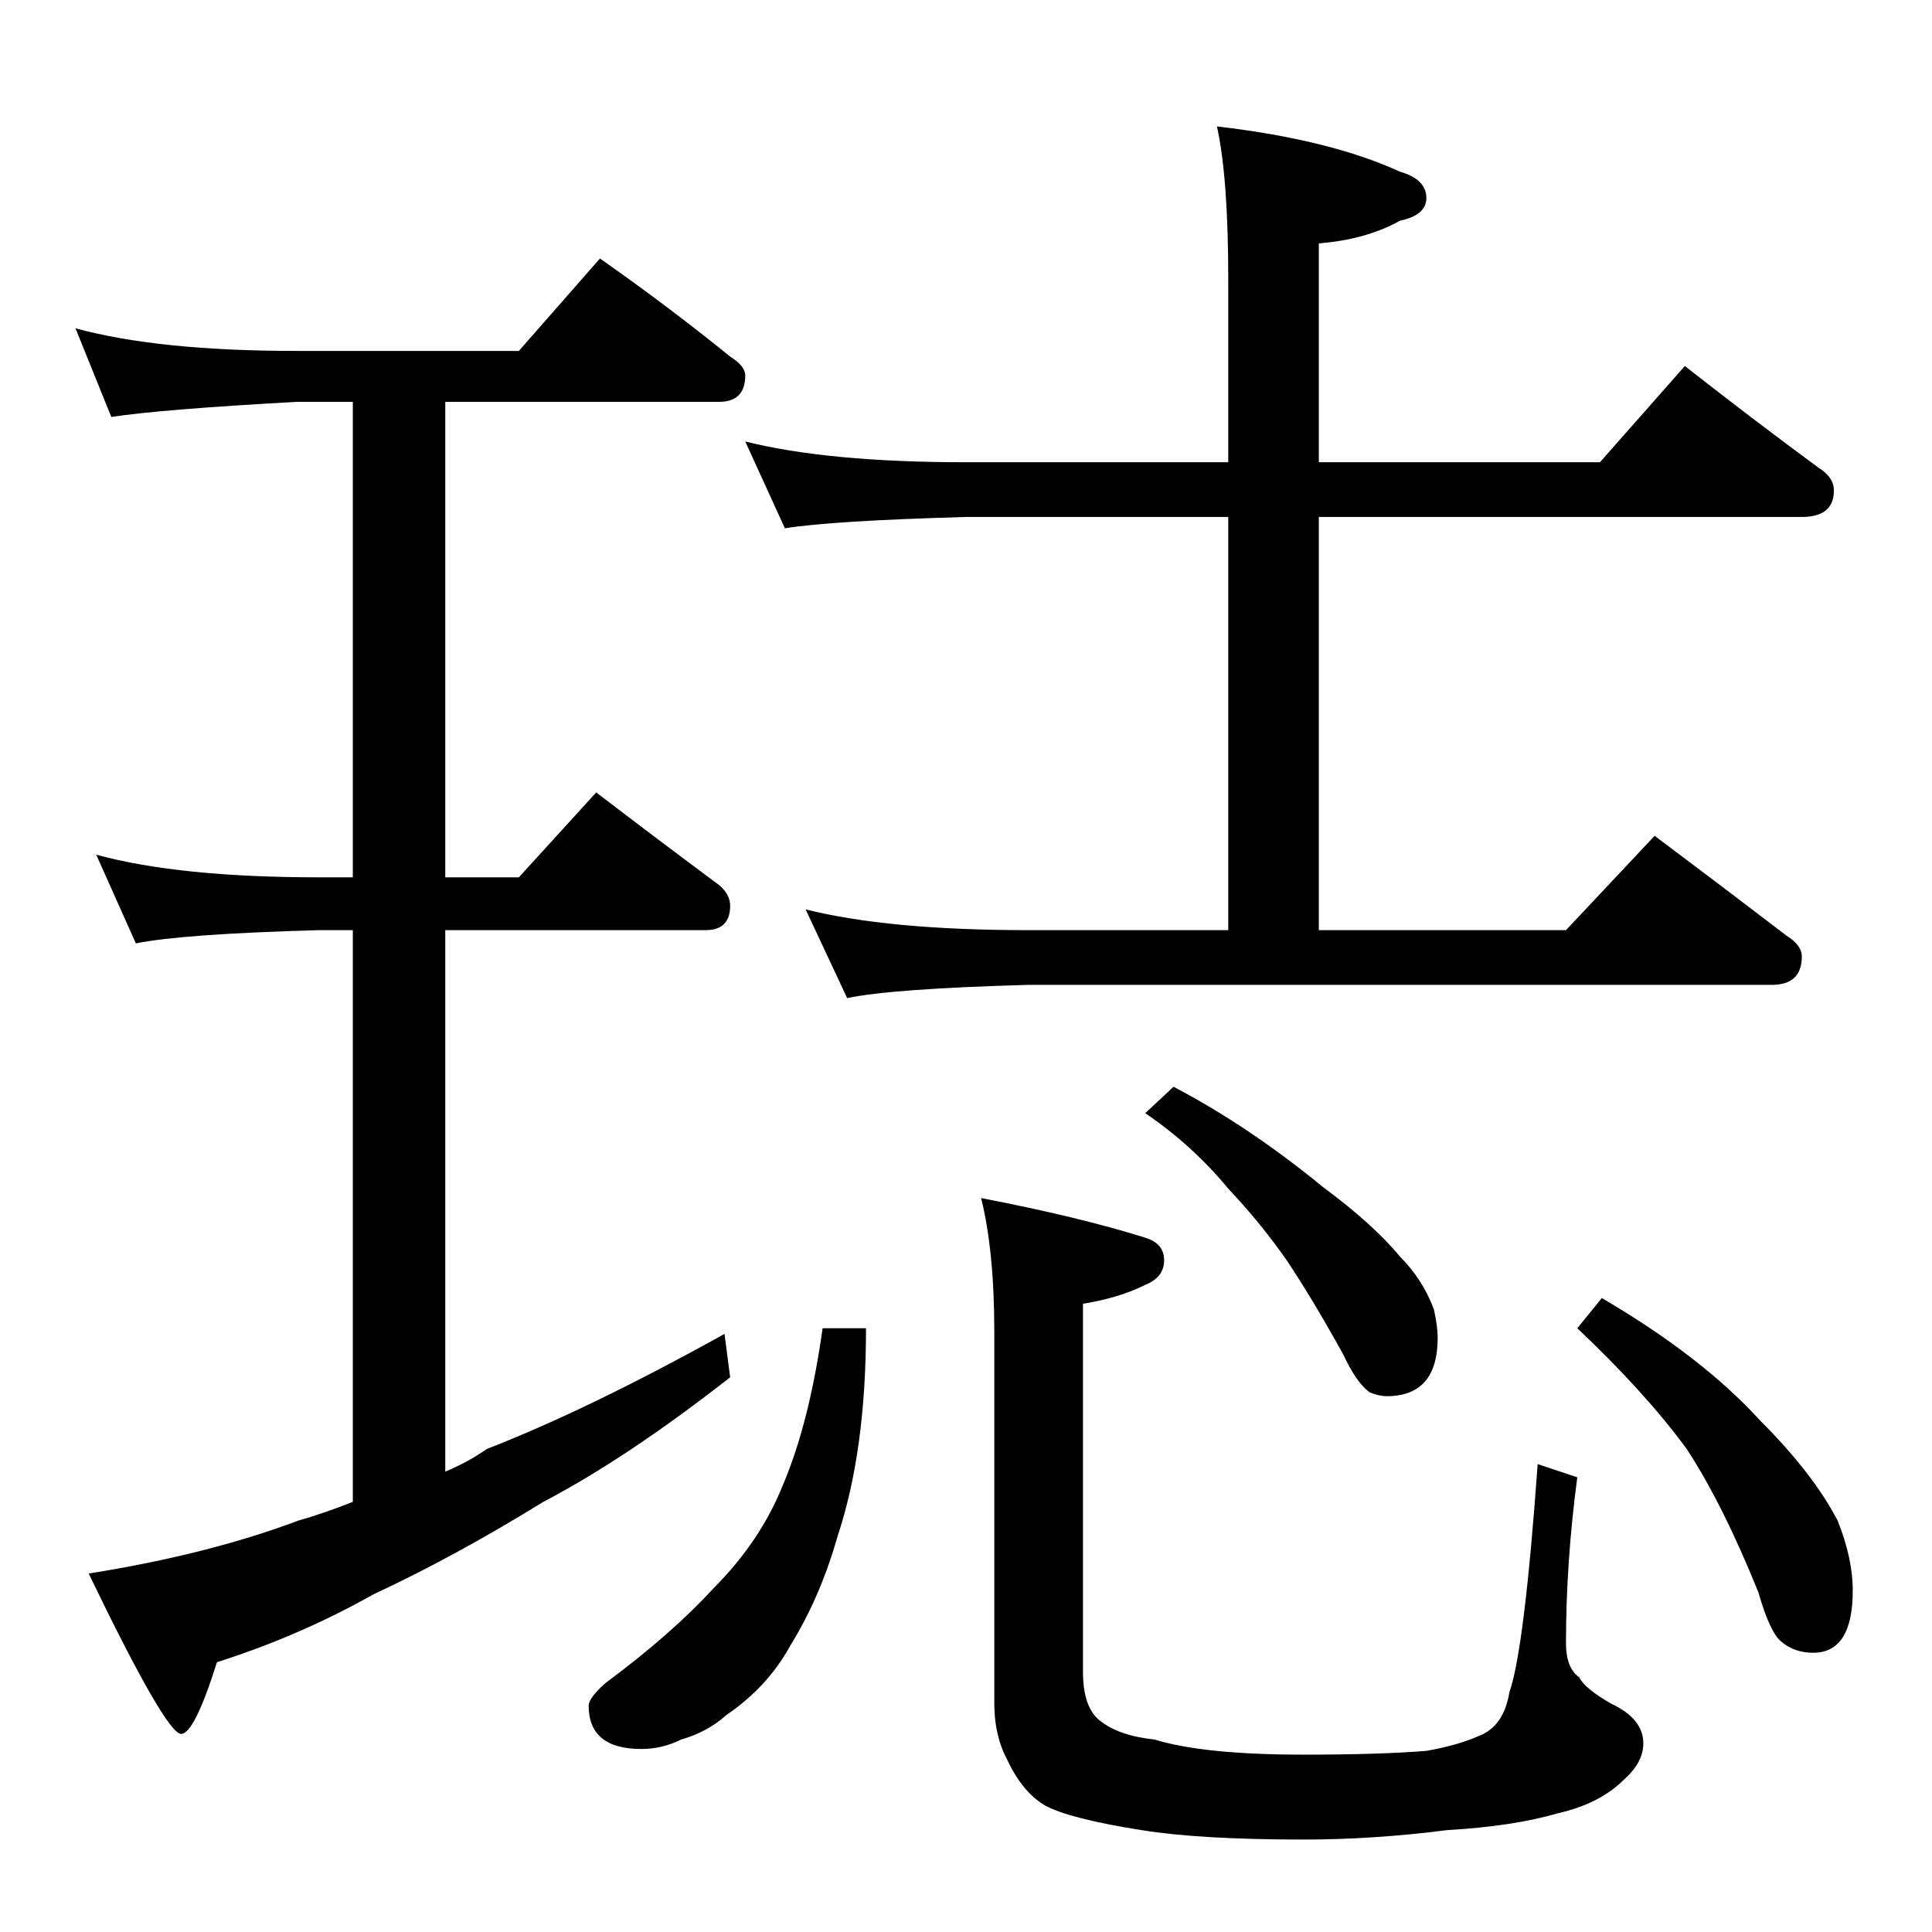 <?xml version="1.0" standalone="no"?>
<!DOCTYPE svg PUBLIC "-//W3C//DTD SVG 1.1//EN" "http://www.w3.org/Graphics/SVG/1.1/DTD/svg11.dtd" >
<svg xmlns="http://www.w3.org/2000/svg" xmlns:xlink="http://www.w3.org/1999/xlink" version="1.1" viewBox="0 -204 1024 1024">
  <g transform="matrix(1 0 0 -1 0 820)">
   <path fill="currentColor"
d="M40 850q44 -12 117 -12h118l43 49q37 -26 69 -52q8 -5 8 -10q0 -14 -14 -14h-145v-252h39l41 45q34 -26 65 -49q6 -5 6 -11q0 -13 -13 -13h-138v-287q12 5 22 12q54 21 126 61l3 -23q-55 -43 -99 -66q-47 -29 -90 -49q-39 -22 -83 -36q-12 -38 -19 -38q-8 0 -49 85
q63 10 111 28q14 4 29 10v303h-18q-72 -2 -97 -7l-21 47q44 -12 118 -12h18v252h-30q-72 -4 -98 -8zM395 790q44 -11 117 -11h139v97q0 54 -6 81q60 -7 97 -24q14 -4 14 -14q0 -9 -14 -12q-18 -10 -43 -12v-116h149l45 51q37 -29 71 -54q8 -5 8 -12q0 -14 -17 -14h-256v-219
h131l47 50q36 -27 70 -53q8 -5 8 -11q0 -15 -16 -15h-394q-72 -2 -96 -7l-22 47q44 -11 118 -11h106v219h-139q-71 -2 -96 -6zM436 320h23q0 -65 -15 -110q-9 -32 -25 -58q-12 -22 -34 -37q-10 -9 -24 -13q-10 -5 -21 -5q-28 0 -28 23q0 4 9 12q35 26 57 50q25 25 37 55
q14 33 21 83zM520 389q52 -10 87 -21q10 -3 10 -12t-10 -13q-14 -7 -33 -10v-195q0 -19 9 -26q10 -8 29 -10q26 -8 79 -8q40 0 65 2q17 3 28 8q13 5 16 23q8 23 15 121l21 -7q-6 -45 -6 -88q0 -13 7 -18q3 -6 17 -14q17 -8 17 -21q0 -10 -10 -19q-13 -13 -35 -18
q-24 -7 -59 -9q-39 -5 -76 -5q-55 0 -86 5q-38 6 -51 13q-12 7 -20 24q-7 13 -7 30v197q0 43 -7 71zM622 448q40 -21 79 -53q27 -20 41 -37q12 -12 18 -28q2 -9 2 -15q0 -31 -27 -31q-4 0 -9 2q-7 5 -14 20q-16 29 -30 50q-14 20 -31 38q-19 23 -44 40zM849 336
q53 -31 84 -65q28 -28 41 -53q8 -20 8 -37q0 -33 -21 -33q-10 0 -17 6q-6 5 -12 26q-19 47 -38 76q-22 30 -58 64z" />
  </g>

</svg>
